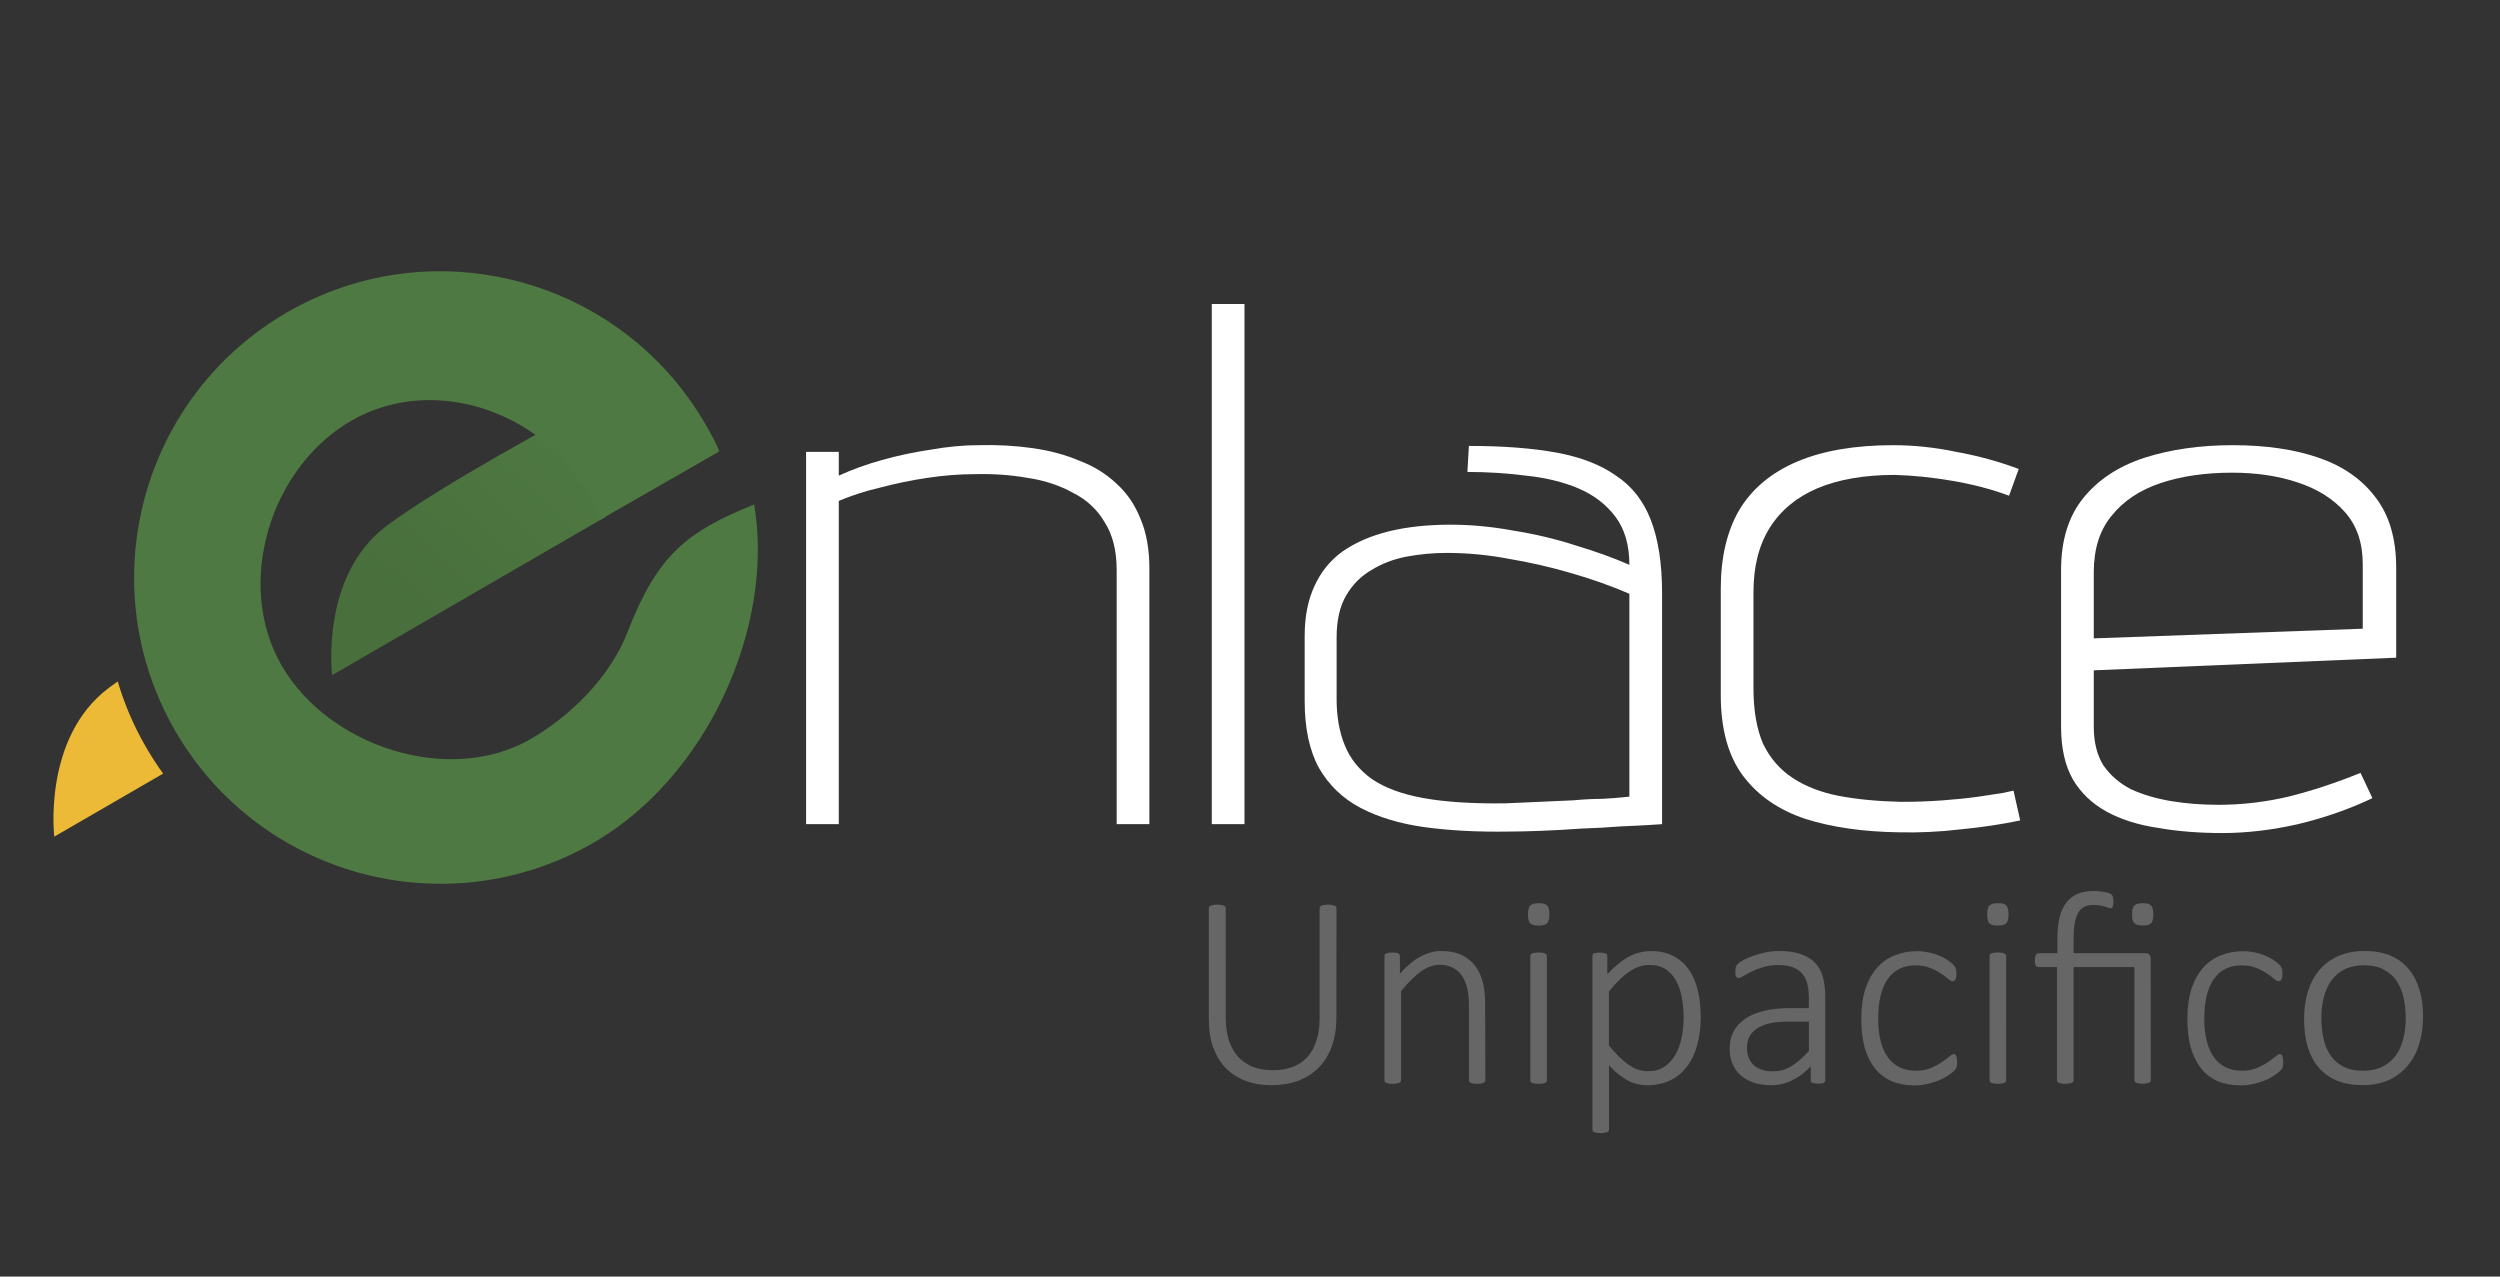 <?xml version="1.0" encoding="UTF-8" standalone="no"?>
<!-- Created with Inkscape (http://www.inkscape.org/) -->

<svg
   width="94"
   height="48"
   viewBox="0 0 24.871 12.7"
   version="1.1"
   id="svg6901"
   inkscape:version="1.2.2 (732a01da63, 2022-12-09)"
   sodipodi:docname="brand.svg"
   xmlns:inkscape="http://www.inkscape.org/namespaces/inkscape"
   xmlns:sodipodi="http://sodipodi.sourceforge.net/DTD/sodipodi-0.dtd"
   xmlns:xlink="http://www.w3.org/1999/xlink"
   xmlns="http://www.w3.org/2000/svg"
   xmlns:svg="http://www.w3.org/2000/svg">
  <rect x="0" y="0" width="24.871" height="12.7" fill="#333333" stroke="none"/>
  <sodipodi:namedview
     id="namedview6903"
     pagecolor="#ffffff"
     bordercolor="#000000"
     borderopacity="0.25"
     inkscape:showpageshadow="2"
     inkscape:pageopacity="0.0"
     inkscape:pagecheckerboard="0"
     inkscape:deskcolor="#d1d1d1"
     inkscape:document-units="mm"
     showgrid="false"
     inkscape:zoom="6.2502245"
     inkscape:cx="2.4799109"
     inkscape:cy="33.598793"
     inkscape:window-width="1920"
     inkscape:window-height="1017"
     inkscape:window-x="1912"
     inkscape:window-y="-8"
     inkscape:window-maximized="1"
     inkscape:current-layer="layer1" />
  <defs
     id="defs6898">
    <rect
       x="144.841"
       y="164.958"
       width="399.655"
       height="253.472"
       id="rect413" />
    <linearGradient
       inkscape:collect="always"
       xlink:href="#linearGradient4255"
       id="linearGradient4257"
       x1="120.342"
       y1="37.197"
       x2="122.067"
       y2="35.347"
       gradientUnits="userSpaceOnUse"
       gradientTransform="matrix(0.922,0,0,0.922,-106.875,-28.155)" />
    <linearGradient
       inkscape:collect="always"
       id="linearGradient4255">
      <stop
         style="stop-color:#486f3c;stop-opacity:1"
         offset="0"
         id="stop4251" />
      <stop
         style="stop-color:#4e7841;stop-opacity:1"
         offset="1"
         id="stop4253" />
    </linearGradient>
  </defs>
  <g
     inkscape:label="Capa 1"
     inkscape:groupmode="layer"
     id="layer1">
    <g
       aria-label="nlace"
       transform="matrix(0.264,0,0,0.264,-119.687,-42.362)"
       id="text411"
       style="font-size:28px;line-height:36px;font-family:Cuprum;-inkscape-font-specification:Cuprum;text-align:end;white-space:pre;shape-inside:url(#rect413);display:inline;fill:#ffffff;stroke-width:5.291">
      <path
         d="m 495.44,181.942 v 9.576 h 1.232 v -9.632 q 0,-1.092 -0.336,-1.876 -0.308,-0.784 -0.896,-1.316 -0.588,-0.56 -1.4,-0.868 -0.784,-0.336 -1.764,-0.476 -0.98,-0.14 -2.044,-0.112 -0.84,0 -1.792,0.168 -0.952,0.14 -1.848,0.392 -0.896,0.252 -1.624,0.588 v -0.896 h -1.232 v 14.028 h 1.232 v -12.18 q 0.728,-0.308 1.568,-0.504 0.84,-0.224 1.764,-0.364 0.924,-0.14 1.792,-0.14 1.036,-0.028 1.988,0.14 0.952,0.14 1.708,0.56 0.784,0.392 1.204,1.12 0.448,0.7 0.448,1.792 z"
         style="font-weight:300;font-stretch:extra-expanded;font-family:'Advent Pro ExtraExpanded';-inkscape-font-specification:'Advent Pro ExtraExpanded,  Light Extra-Expanded'"
         id="path7103" />
      <path
         d="m 499.024,191.518 h 1.232 v -19.6 h -1.232 z"
         style="font-weight:300;font-stretch:extra-expanded;font-family:'Advent Pro ExtraExpanded';-inkscape-font-specification:'Advent Pro ExtraExpanded,  Light Extra-Expanded'"
         id="path7105" />
      <path
         d="m 514.76,181.746 q -0.896,-0.392 -2.016,-0.728 -1.12,-0.364 -2.352,-0.56 -1.204,-0.224 -2.38,-0.224 -1.288,0 -2.324,0.252 -1.008,0.252 -1.736,0.756 -0.7,0.504 -1.064,1.316 -0.364,0.784 -0.364,1.876 v 2.436 q 0,1.54 0.532,2.52 0.56,0.98 1.568,1.512 1.008,0.532 2.408,0.728 1.428,0.196 3.192,0.168 0.476,0 1.204,-0.028 0.728,-0.028 1.512,-0.084 0.812,-0.028 1.512,-0.084 0.7,-0.028 1.12,-0.056 0.448,-0.028 0.42,-0.028 v -8.708 q 0,-1.652 -0.42,-2.744 -0.42,-1.092 -1.316,-1.68 -0.868,-0.616 -2.24,-0.868 -1.372,-0.252 -3.304,-0.252 l -0.056,0.98 q 1.12,0 2.212,0.14 1.092,0.112 1.96,0.476 0.868,0.364 1.4,1.064 0.532,0.7 0.532,1.82 z m 0,1.092 v 7.644 q 0,0 -0.28,0.028 -0.252,0.028 -0.756,0.056 -0.476,0 -1.092,0.056 -0.588,0.028 -1.26,0.056 -0.644,0.028 -1.26,0.056 -1.848,0.028 -3.108,-0.196 -1.232,-0.224 -1.96,-0.728 -0.7,-0.504 -1.008,-1.26 -0.308,-0.756 -0.308,-1.736 v -2.324 q 0,-0.98 0.364,-1.596 0.364,-0.616 0.952,-0.952 0.588,-0.364 1.316,-0.504 0.756,-0.14 1.512,-0.14 1.176,0 2.352,0.224 1.176,0.196 2.324,0.532 1.176,0.336 2.212,0.784 z"
         style="font-weight:300;font-stretch:extra-expanded;font-family:'Advent Pro ExtraExpanded';-inkscape-font-specification:'Advent Pro ExtraExpanded,  Light Extra-Expanded'"
         id="path7107" />
      <path
         d="m 529.068,179.142 0.364,-1.008 q -1.12,-0.42 -2.352,-0.644 -1.204,-0.252 -2.38,-0.252 -2.156,0 -3.612,0.616 -1.456,0.616 -2.184,1.82 -0.7,1.204 -0.7,2.968 v 4.004 q 0,1.932 0.84,3.052 0.84,1.12 2.352,1.624 1.512,0.476 3.528,0.504 1.148,0.028 2.324,-0.112 1.176,-0.112 2.24,-0.336 l -0.252,-1.12 q -0.028,0 -0.392,0.084 -0.336,0.056 -0.924,0.14 -0.588,0.084 -1.344,0.14 -0.756,0.056 -1.568,0.056 -1.316,-0.028 -2.352,-0.224 -1.008,-0.196 -1.736,-0.672 -0.728,-0.476 -1.12,-1.288 -0.364,-0.84 -0.364,-2.1 v -3.612 q 0,-1.456 0.616,-2.436 0.616,-0.98 1.792,-1.484 1.204,-0.504 2.912,-0.504 1.036,0.028 2.184,0.224 1.148,0.196 2.128,0.56 z"
         style="font-weight:300;font-stretch:extra-expanded;font-family:'Advent Pro ExtraExpanded';-inkscape-font-specification:'Advent Pro ExtraExpanded,  Light Extra-Expanded'"
         id="path7109" />
      <path
         d="m 532.26,187.85 v -2.128 l 11.396,-0.476 v -3.388 q 0,-1.652 -0.784,-2.66 -0.756,-1.008 -2.128,-1.484 -1.372,-0.476 -3.248,-0.476 -1.848,0 -3.332,0.476 -1.456,0.476 -2.296,1.512 -0.84,1.036 -0.84,2.716 v 5.908 q 0,1.204 0.448,1.988 0.448,0.756 1.26,1.204 0.812,0.448 1.932,0.616 1.12,0.196 2.436,0.196 1.372,0 2.856,-0.336 1.512,-0.364 2.8,-0.98 l -0.448,-0.952 q -1.372,0.56 -2.716,0.896 -1.316,0.308 -2.632,0.308 -0.952,0 -1.792,-0.14 -0.84,-0.14 -1.512,-0.448 -0.644,-0.336 -1.036,-0.896 -0.364,-0.588 -0.364,-1.456 z m 10.136,-6.132 v 2.436 l -10.136,0.364 v -2.492 q 0,-1.316 0.672,-2.128 0.672,-0.84 1.848,-1.232 1.176,-0.392 2.688,-0.392 1.372,0 2.464,0.364 1.12,0.364 1.792,1.12 0.672,0.756 0.672,1.96 z"
         style="font-weight:300;font-stretch:extra-expanded;font-family:'Advent Pro ExtraExpanded';-inkscape-font-specification:'Advent Pro ExtraExpanded,  Light Extra-Expanded'"
         id="path7111" />
    </g>
    <g
       aria-label="Unipacifico"
       id="text2291"
       style="font-weight:300;font-size:2.792px;line-height:3.59px;font-family:Calibri;-inkscape-font-specification:'Calibri Light';text-align:end;text-anchor:end;fill:#666666;stroke-width:0.923">
      <path
         d="m 13.295,10.124 q 0,0.161 -0.046,0.286 -0.045,0.125 -0.13,0.211 -0.085,0.086 -0.205,0.131 -0.12,0.044 -0.269,0.044 -0.135,0 -0.25,-0.042 -0.113,-0.042 -0.196,-0.124 -0.082,-0.083 -0.128,-0.205 -0.045,-0.123 -0.045,-0.282 V 9.036 q 0,-0.008 0.004,-0.015 0.004,-0.007 0.014,-0.011 0.011,-0.004 0.026,-0.007 0.015,-0.003 0.04,-0.003 0.023,0 0.04,0.003 0.016,0.003 0.026,0.007 0.009,0.004 0.014,0.011 0.004,0.007 0.004,0.015 V 10.116 q 0,0.132 0.031,0.232 0.033,0.1 0.093,0.166 0.061,0.065 0.147,0.1 0.087,0.033 0.196,0.033 0.11,0 0.196,-0.031 0.087,-0.033 0.147,-0.098 0.06,-0.065 0.091,-0.162 0.033,-0.098 0.033,-0.229 V 9.036 q 0,-0.008 0.004,-0.015 0.004,-0.007 0.014,-0.011 0.009,-0.004 0.026,-0.007 0.016,-0.003 0.04,-0.003 0.023,0 0.04,0.003 0.016,0.003 0.026,0.007 0.009,0.004 0.014,0.011 0.004,0.007 0.004,0.015 z"
         id="path7114" />
      <path
         d="m 14.777,10.746 q 0,0.008 -0.004,0.015 -0.004,0.007 -0.014,0.011 -0.008,0.004 -0.025,0.007 -0.015,0.003 -0.038,0.003 -0.025,0 -0.041,-0.003 -0.015,-0.003 -0.025,-0.007 -0.008,-0.004 -0.012,-0.011 -0.004,-0.007 -0.004,-0.015 v -0.732 q 0,-0.115 -0.018,-0.185 -0.018,-0.072 -0.053,-0.123 -0.035,-0.052 -0.091,-0.079 -0.055,-0.029 -0.128,-0.029 -0.094,0 -0.188,0.067 -0.094,0.067 -0.198,0.196 v 0.885 q 0,0.008 -0.004,0.015 -0.004,0.007 -0.014,0.011 -0.008,0.004 -0.025,0.007 -0.015,0.003 -0.04,0.003 -0.023,0 -0.04,-0.003 -0.015,-0.003 -0.025,-0.007 -0.009,-0.004 -0.014,-0.011 -0.003,-0.007 -0.003,-0.015 V 9.512 q 0,-0.008 0.003,-0.015 0.004,-0.007 0.014,-0.011 0.009,-0.005 0.023,-0.007 0.015,-0.003 0.038,-0.003 0.023,0 0.038,0.003 0.015,0.001 0.023,0.007 0.008,0.004 0.011,0.011 0.004,0.007 0.004,0.015 V 9.686 q 0.106,-0.119 0.209,-0.172 0.102,-0.053 0.203,-0.053 0.121,0 0.205,0.041 0.083,0.041 0.134,0.11 0.052,0.07 0.074,0.162 0.023,0.093 0.023,0.224 z"
         id="path7116" />
      <path
         d="m 15.389,10.746 q 0,0.008 -0.004,0.015 -0.004,0.007 -0.014,0.011 -0.008,0.004 -0.025,0.007 -0.015,0.003 -0.04,0.003 -0.023,0 -0.04,-0.003 -0.015,-0.003 -0.025,-0.007 -0.009,-0.004 -0.014,-0.011 -0.003,-0.007 -0.003,-0.015 V 9.512 q 0,-0.008 0.003,-0.015 0.004,-0.007 0.014,-0.011 0.009,-0.005 0.025,-0.007 0.016,-0.003 0.04,-0.003 0.025,0 0.04,0.003 0.016,0.001 0.025,0.007 0.009,0.004 0.014,0.011 0.004,0.007 0.004,0.015 z m 0.025,-1.65 q 0,0.065 -0.023,0.089 -0.023,0.023 -0.085,0.023 -0.06,0 -0.083,-0.022 -0.022,-0.023 -0.022,-0.089 0,-0.065 0.023,-0.089 0.023,-0.023 0.085,-0.023 0.06,0 0.082,0.023 0.023,0.022 0.023,0.087 z"
         id="path7118" />
      <path
         d="m 16.92,10.11 q 0,0.158 -0.035,0.285 -0.034,0.127 -0.102,0.215 -0.067,0.089 -0.166,0.138 -0.1,0.048 -0.228,0.048 -0.055,0 -0.102,-0.012 -0.048,-0.011 -0.094,-0.035 -0.045,-0.025 -0.091,-0.061 -0.045,-0.037 -0.095,-0.089 v 0.637 q 0,0.008 -0.004,0.015 -0.004,0.007 -0.014,0.011 -0.008,0.005 -0.025,0.007 -0.015,0.003 -0.04,0.003 -0.023,0 -0.04,-0.003 -0.015,-0.001 -0.025,-0.007 -0.009,-0.004 -0.014,-0.011 -0.003,-0.007 -0.003,-0.015 V 9.512 q 0,-0.01 0.003,-0.016 0.004,-0.007 0.012,-0.011 0.009,-0.004 0.023,-0.005 0.015,-0.003 0.035,-0.003 0.02,0 0.034,0.003 0.014,0.001 0.023,0.005 0.009,0.004 0.014,0.011 0.004,0.007 0.004,0.016 v 0.179 q 0.057,-0.059 0.109,-0.101 0.052,-0.044 0.104,-0.072 0.052,-0.029 0.106,-0.042 0.055,-0.014 0.116,-0.014 0.134,0 0.228,0.052 0.094,0.05 0.153,0.139 0.06,0.089 0.086,0.207 0.027,0.117 0.027,0.251 z m -0.17,0.026 q 0,-0.104 -0.016,-0.199 -0.016,-0.097 -0.056,-0.172 -0.038,-0.075 -0.104,-0.12 -0.064,-0.045 -0.162,-0.045 -0.049,0 -0.097,0.014 -0.046,0.014 -0.095,0.045 -0.049,0.031 -0.102,0.082 -0.053,0.049 -0.112,0.123 v 0.537 q 0.102,0.124 0.195,0.191 0.094,0.065 0.196,0.065 0.094,0 0.161,-0.045 0.068,-0.046 0.11,-0.12 0.042,-0.075 0.061,-0.168 0.02,-0.094 0.02,-0.188 z"
         id="path7120" />
      <path
         d="m 18.158,10.746 q 0,0.014 -0.009,0.022 -0.008,0.007 -0.023,0.009 -0.014,0.004 -0.038,0.004 -0.023,0 -0.04,-0.004 -0.016,-0.003 -0.026,-0.009 -0.008,-0.008 -0.008,-0.022 V 10.608 q -0.083,0.09 -0.184,0.139 -0.1,0.049 -0.207,0.049 -0.097,0 -0.175,-0.025 -0.076,-0.026 -0.13,-0.072 -0.053,-0.048 -0.082,-0.115 -0.029,-0.067 -0.029,-0.15 0,-0.102 0.042,-0.177 0.042,-0.076 0.12,-0.127 0.078,-0.05 0.187,-0.075 0.109,-0.026 0.243,-0.026 h 0.196 V 9.923 q 0,-0.079 -0.016,-0.139 -0.016,-0.061 -0.053,-0.102 -0.037,-0.041 -0.095,-0.061 -0.059,-0.02 -0.143,-0.02 -0.082,0 -0.147,0.02 -0.065,0.019 -0.115,0.044 -0.049,0.025 -0.082,0.045 -0.031,0.019 -0.045,0.019 -0.008,0 -0.015,-0.003 -0.007,-0.003 -0.012,-0.01 -0.004,-0.008 -0.007,-0.019 -0.001,-0.012 -0.001,-0.029 0,-0.029 0.004,-0.045 0.004,-0.018 0.02,-0.034 0.018,-0.018 0.061,-0.041 0.044,-0.023 0.1,-0.042 0.057,-0.02 0.123,-0.033 0.065,-0.012 0.131,-0.012 0.127,0 0.214,0.031 0.087,0.03 0.14,0.087 0.055,0.057 0.078,0.142 0.023,0.083 0.023,0.19 z m -0.162,-0.582 h -0.225 q -0.098,0 -0.172,0.018 -0.074,0.018 -0.123,0.052 -0.049,0.034 -0.074,0.082 -0.023,0.048 -0.023,0.109 0,0.106 0.067,0.17 0.068,0.063 0.191,0.063 0.097,0 0.18,-0.049 0.085,-0.05 0.179,-0.154 z"
         id="path7122" />
      <path
         d="m 19.47,10.563 q 0,0.016 -0.001,0.03 -0.001,0.012 -0.004,0.022 -0.003,0.009 -0.008,0.018 -0.004,0.007 -0.022,0.025 -0.018,0.018 -0.06,0.045 -0.041,0.027 -0.093,0.048 -0.052,0.02 -0.112,0.033 -0.06,0.014 -0.124,0.014 -0.128,0 -0.228,-0.042 -0.098,-0.044 -0.165,-0.127 -0.067,-0.085 -0.102,-0.206 -0.034,-0.123 -0.034,-0.282 0,-0.18 0.042,-0.308 0.044,-0.128 0.119,-0.21 0.075,-0.082 0.175,-0.12 0.101,-0.04 0.215,-0.04 0.061,0 0.117,0.012 0.056,0.011 0.102,0.03 0.048,0.019 0.085,0.044 0.037,0.025 0.053,0.042 0.018,0.016 0.023,0.026 0.007,0.008 0.009,0.019 0.004,0.011 0.005,0.025 0.001,0.012 0.001,0.03 0,0.04 -0.012,0.056 -0.011,0.015 -0.025,0.015 -0.019,0 -0.048,-0.025 -0.027,-0.025 -0.071,-0.053 -0.044,-0.03 -0.106,-0.055 -0.061,-0.025 -0.147,-0.025 -0.177,0 -0.274,0.136 -0.095,0.136 -0.095,0.394 0,0.13 0.026,0.228 0.026,0.097 0.074,0.162 0.049,0.064 0.119,0.097 0.07,0.031 0.157,0.031 0.082,0 0.145,-0.026 0.063,-0.026 0.109,-0.057 0.046,-0.031 0.076,-0.057 0.031,-0.026 0.046,-0.026 0.008,0 0.014,0.005 0.007,0.004 0.011,0.015 0.004,0.009 0.005,0.025 0.003,0.014 0.003,0.033 z"
         id="path7124" />
      <path
         d="m 19.958,10.746 q 0,0.008 -0.004,0.015 -0.004,0.007 -0.014,0.011 -0.008,0.004 -0.025,0.007 -0.015,0.003 -0.04,0.003 -0.023,0 -0.04,-0.003 -0.015,-0.003 -0.025,-0.007 -0.009,-0.004 -0.014,-0.011 -0.003,-0.007 -0.003,-0.015 V 9.512 q 0,-0.008 0.003,-0.015 0.004,-0.007 0.014,-0.011 0.009,-0.005 0.025,-0.007 0.016,-0.003 0.04,-0.003 0.025,0 0.04,0.003 0.016,0.001 0.025,0.007 0.009,0.004 0.014,0.011 0.004,0.007 0.004,0.015 z M 19.982,9.096 q 0,0.065 -0.023,0.089 -0.023,0.023 -0.085,0.023 -0.06,0 -0.083,-0.022 -0.022,-0.023 -0.022,-0.089 0,-0.065 0.023,-0.089 0.023,-0.023 0.085,-0.023 0.06,0 0.082,0.023 0.023,0.022 0.023,0.087 z"
         id="path7126" />
      <path
         d="m 21.422,9.097 q 0,0.031 -0.005,0.053 -0.004,0.02 -0.016,0.034 -0.011,0.012 -0.031,0.018 -0.02,0.005 -0.052,0.005 -0.031,0 -0.052,-0.005 -0.02,-0.005 -0.033,-0.018 -0.012,-0.014 -0.018,-0.034 -0.004,-0.022 -0.004,-0.053 0,-0.031 0.004,-0.052 0.005,-0.022 0.018,-0.035 0.012,-0.014 0.033,-0.019 0.02,-0.005 0.052,-0.005 0.031,0 0.052,0.005 0.02,0.005 0.031,0.019 0.012,0.014 0.016,0.035 0.005,0.02 0.005,0.052 z m -0.025,1.648 q 0,0.008 -0.004,0.015 -0.004,0.007 -0.014,0.011 -0.008,0.004 -0.025,0.007 -0.015,0.003 -0.038,0.003 -0.025,0 -0.041,-0.003 -0.015,-0.003 -0.025,-0.007 -0.008,-0.004 -0.012,-0.011 -0.004,-0.007 -0.004,-0.015 V 9.621 h -0.605 v 1.125 q 0,0.008 -0.004,0.015 -0.004,0.007 -0.014,0.011 -0.008,0.004 -0.025,0.007 -0.015,0.003 -0.04,0.003 -0.023,0 -0.04,-0.003 -0.015,-0.003 -0.025,-0.007 -0.009,-0.004 -0.014,-0.011 -0.003,-0.007 -0.003,-0.015 V 9.621 H 20.282 q -0.019,0 -0.03,-0.016 -0.009,-0.018 -0.009,-0.052 0,-0.018 0.003,-0.03 0.003,-0.014 0.007,-0.022 0.005,-0.01 0.012,-0.014 0.008,-0.004 0.018,-0.004 h 0.185 V 9.337 q 0,-0.128 0.023,-0.218 0.025,-0.09 0.071,-0.146 0.046,-0.057 0.113,-0.083 0.068,-0.026 0.154,-0.026 0.03,0 0.059,0.003 0.029,0.003 0.052,0.008 0.025,0.004 0.041,0.011 0.018,0.005 0.023,0.012 0.007,0.005 0.011,0.012 0.004,0.007 0.005,0.016 0.003,0.008 0.004,0.02 0.001,0.012 0.001,0.029 0,0.03 -0.007,0.045 -0.005,0.015 -0.02,0.015 -0.011,0 -0.023,-0.004 -0.012,-0.005 -0.033,-0.011 -0.019,-0.007 -0.048,-0.012 -0.029,-0.005 -0.071,-0.005 -0.106,0 -0.15,0.08 -0.044,0.079 -0.044,0.254 v 0.146 h 0.717 q 0.027,0 0.038,0.016 0.012,0.015 0.012,0.04 z"
         id="path7128" />
      <path
         d="m 22.714,10.563 q 0,0.016 -0.001,0.03 -0.001,0.012 -0.004,0.022 -0.003,0.009 -0.008,0.018 -0.004,0.007 -0.022,0.025 -0.018,0.018 -0.06,0.045 -0.041,0.027 -0.093,0.048 -0.052,0.02 -0.112,0.033 -0.06,0.014 -0.124,0.014 -0.128,0 -0.228,-0.042 -0.098,-0.044 -0.165,-0.127 -0.067,-0.085 -0.102,-0.206 -0.034,-0.123 -0.034,-0.282 0,-0.18 0.042,-0.308 0.044,-0.128 0.119,-0.21 0.075,-0.082 0.175,-0.12 0.101,-0.04 0.215,-0.04 0.061,0 0.117,0.012 0.056,0.011 0.102,0.03 0.048,0.019 0.085,0.044 0.037,0.025 0.053,0.042 0.018,0.016 0.023,0.026 0.007,0.008 0.009,0.019 0.004,0.011 0.005,0.025 0.001,0.012 0.001,0.03 0,0.04 -0.012,0.056 -0.011,0.015 -0.025,0.015 -0.019,0 -0.048,-0.025 -0.027,-0.025 -0.071,-0.053 -0.044,-0.03 -0.106,-0.055 -0.061,-0.025 -0.147,-0.025 -0.177,0 -0.274,0.136 -0.095,0.136 -0.095,0.394 0,0.13 0.026,0.228 0.026,0.097 0.074,0.162 0.049,0.064 0.119,0.097 0.07,0.031 0.157,0.031 0.082,0 0.145,-0.026 0.063,-0.026 0.109,-0.057 0.046,-0.031 0.076,-0.057 0.031,-0.026 0.046,-0.026 0.008,0 0.014,0.005 0.007,0.004 0.011,0.015 0.004,0.009 0.005,0.025 0.003,0.014 0.003,0.033 z"
         id="path7130" />
      <path
         d="m 24.105,10.116 q 0,0.147 -0.038,0.271 -0.038,0.124 -0.115,0.215 -0.075,0.091 -0.188,0.143 -0.113,0.05 -0.263,0.05 -0.145,0 -0.254,-0.045 -0.108,-0.046 -0.181,-0.131 -0.072,-0.086 -0.109,-0.207 -0.035,-0.121 -0.035,-0.274 0,-0.147 0.037,-0.271 0.038,-0.124 0.113,-0.214 0.076,-0.091 0.19,-0.142 0.113,-0.05 0.265,-0.05 0.145,0 0.252,0.045 0.109,0.045 0.181,0.131 0.072,0.085 0.109,0.206 0.037,0.121 0.037,0.273 z m -0.172,0.015 q 0,-0.105 -0.02,-0.2 -0.02,-0.095 -0.068,-0.168 -0.048,-0.074 -0.128,-0.116 -0.08,-0.044 -0.2,-0.044 -0.11,0 -0.191,0.04 -0.08,0.04 -0.132,0.11 -0.05,0.07 -0.075,0.165 -0.025,0.095 -0.025,0.206 0,0.106 0.02,0.203 0.02,0.095 0.068,0.168 0.048,0.072 0.128,0.115 0.08,0.042 0.2,0.042 0.11,0 0.191,-0.04 0.08,-0.04 0.131,-0.109 0.052,-0.07 0.076,-0.165 0.025,-0.095 0.025,-0.207 z"
         id="path7132" />
    </g>
    <path
       d="m 6.024,5.142 -2.72,1.575 c 0,0 -0.121,-0.988 0.54,-1.484 0.547,-0.411 1.835,-1.1 1.835,-1.1"
       style="fill:url(#linearGradient4257);fill-opacity:1;fill-rule:evenodd;stroke:none;stroke-width:0.006"
       id="path2436" />
    <path
       d="m 1.171,6.779 c 0.066,0.223 0.159,0.443 0.281,0.653 0.053,0.092 0.11,0.18 0.171,0.264 l -1.083,0.627 c 0,0 -0.118,-0.984 0.543,-1.48 0.028,-0.021 0.057,-0.042 0.088,-0.064"
       style="fill:#edba37;fill-opacity:1;fill-rule:evenodd;stroke:none;stroke-width:0.006"
       id="path2438" />
    <path
       d="M 7.503,5.019 C 7.707,6.237 7.035,7.731 5.904,8.384 4.448,9.225 2.583,8.725 1.742,7.269 0.902,5.813 1.401,3.948 2.857,3.107 c 1.456,-0.841 3.321,-0.341 4.162,1.115 0.013,0.023 0.13,0.224 0.135,0.27 L 5.97,5.171 C 5.949,5.127 5.874,4.941 5.849,4.898 5.381,4.087 4.304,3.718 3.494,4.186 c -0.81,0.468 -1.16,1.625 -0.692,2.435 0.468,0.81 1.669,1.198 2.48,0.73 0.263,-0.152 0.748,-0.515 0.962,-1.066 0.296,-0.759 0.58,-0.993 1.26,-1.267"
       style="fill:#4f7942;fill-opacity:1;fill-rule:evenodd;stroke:none;stroke-width:0.006"
       id="path2440" />
  </g>
</svg>
